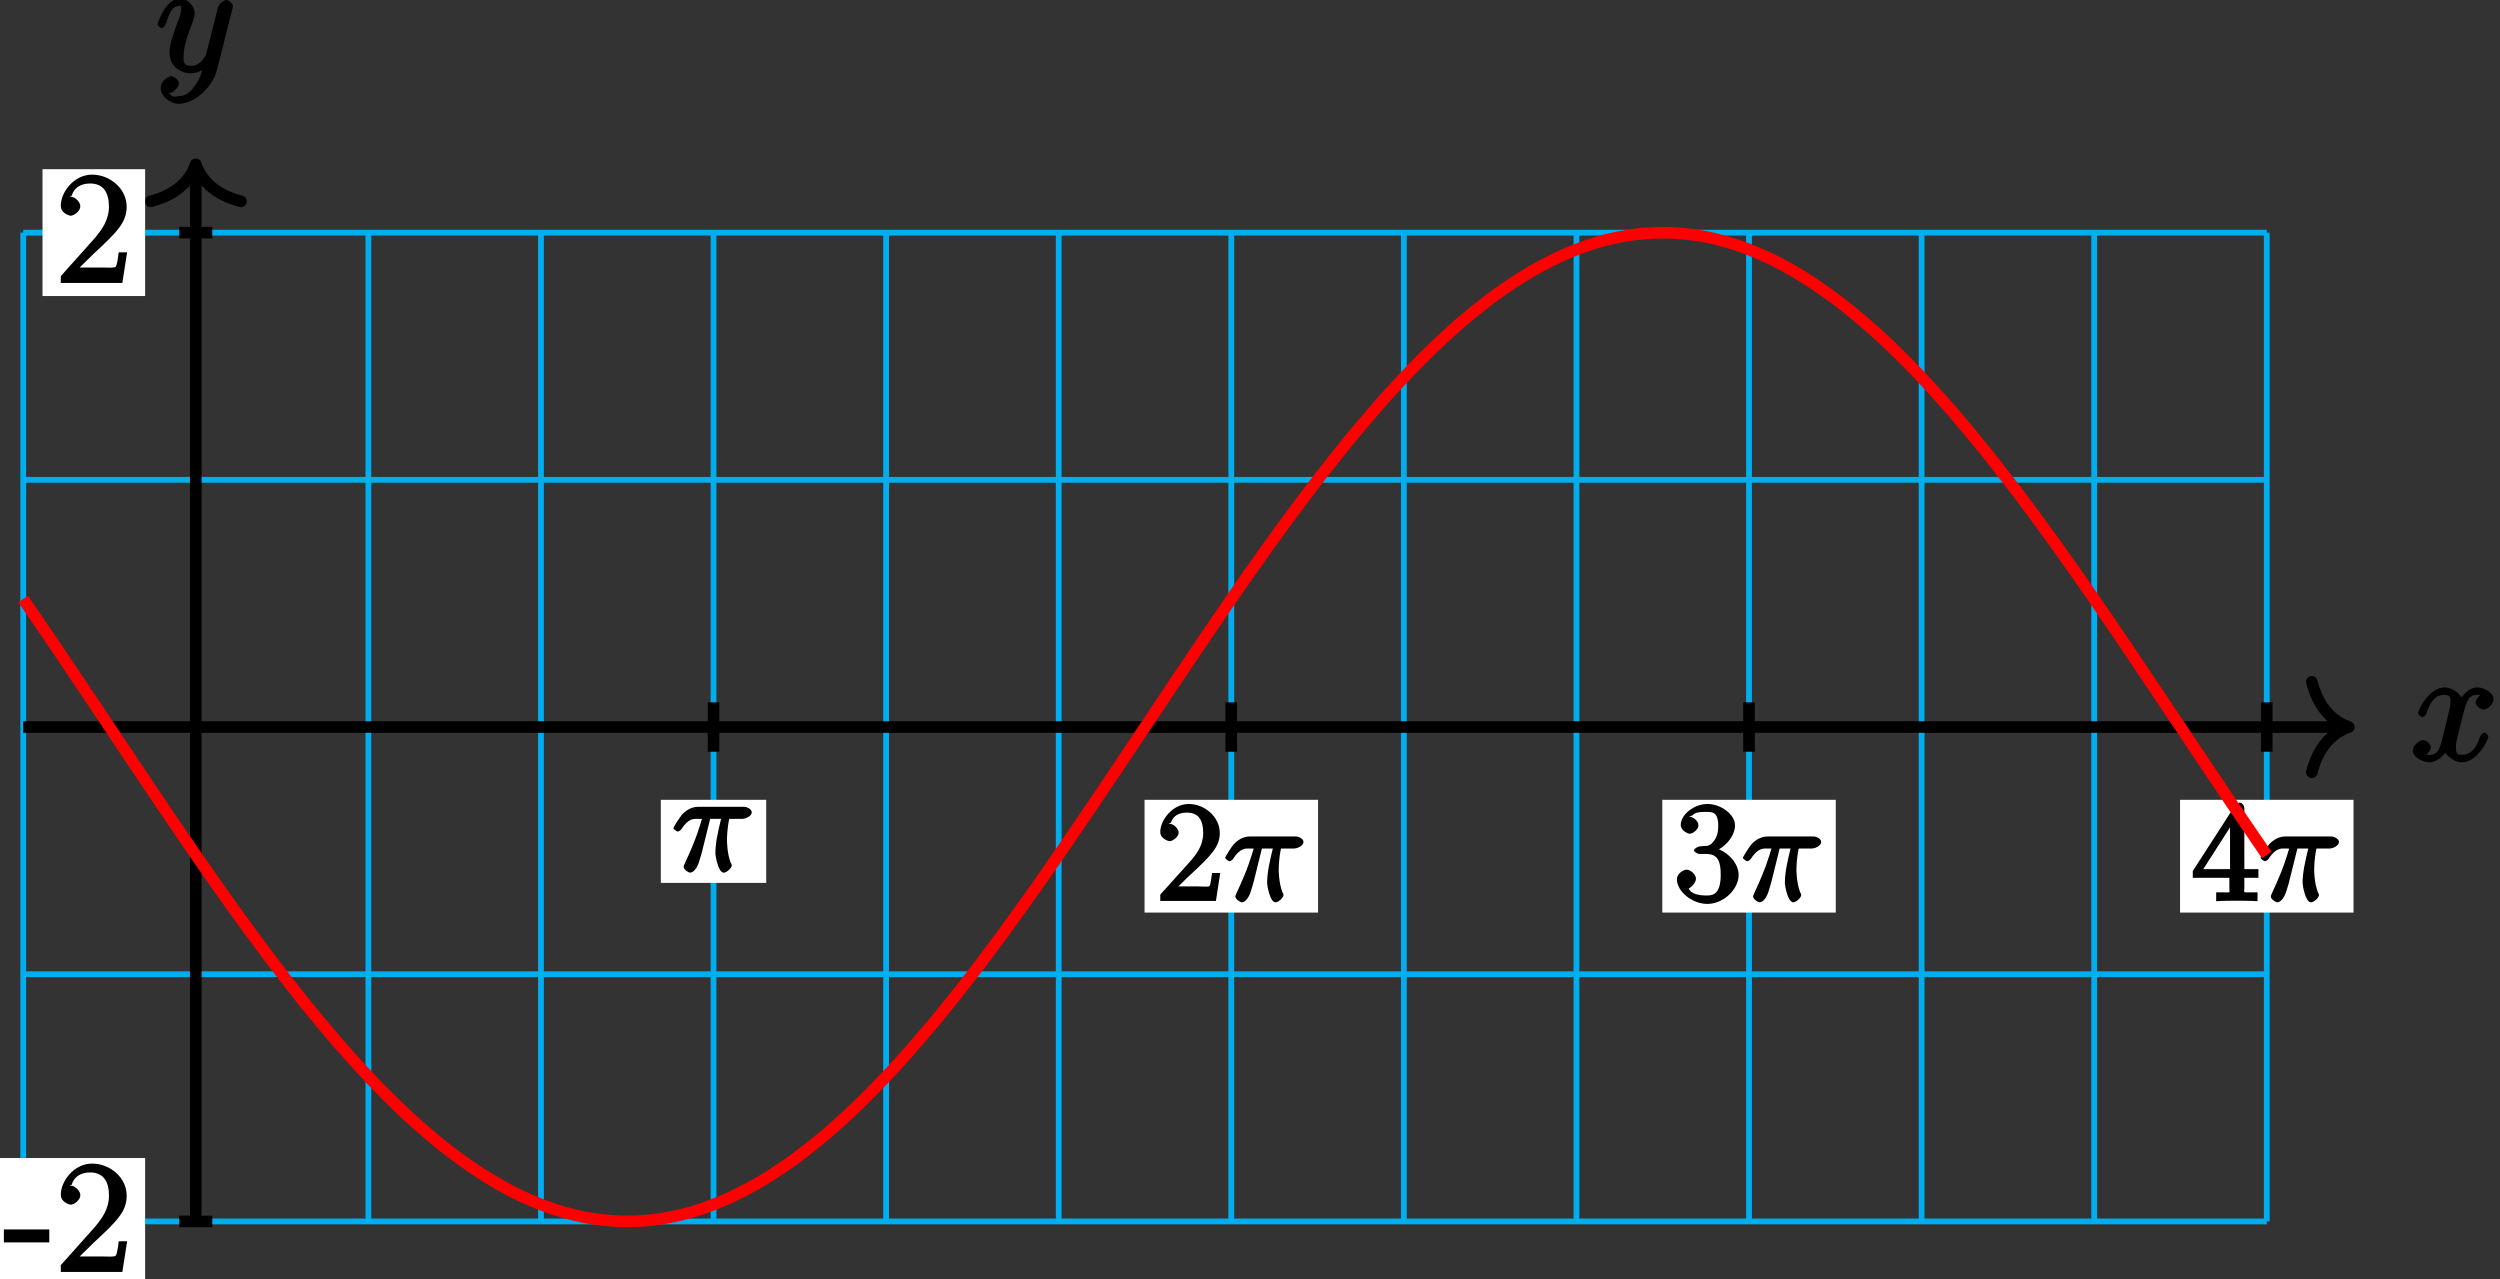 <?xml version="1.0" encoding="UTF-8"?>
<svg xmlns="http://www.w3.org/2000/svg" xmlns:xlink="http://www.w3.org/1999/xlink" width="172pt" height="88pt" viewBox="0 0 172 88" version="1.1">
<rect x="0" y="0" width="172" height="88" fill="#333333" stroke="none"/>
<defs>
<g>
<symbol overflow="visible" id="glyph0-0">
<path style="stroke:none;" d=""/>
</symbol>
<symbol overflow="visible" id="glyph0-1">
<path style="stroke:none;" d="M 5.109 -4.688 C 4.766 -4.625 4.453 -4.219 4.453 -4.016 C 4.453 -3.75 4.828 -3.516 4.984 -3.516 C 5.312 -3.516 5.688 -3.953 5.688 -4.234 C 5.688 -4.688 5.016 -5.047 4.562 -5.047 C 3.906 -5.047 3.375 -4.25 3.266 -4.047 L 3.609 -4.047 C 3.359 -4.859 2.531 -5.047 2.344 -5.047 C 1.234 -5.047 0.484 -3.484 0.484 -3.25 C 0.484 -3.203 0.703 -3 0.781 -3 C 0.859 -3 1 -3.109 1.062 -3.234 C 1.438 -4.453 1.984 -4.531 2.297 -4.531 C 2.781 -4.531 2.719 -4.234 2.719 -3.969 C 2.719 -3.734 2.641 -3.484 2.516 -2.969 L 2.156 -1.5 C 1.984 -0.844 1.859 -0.406 1.281 -0.406 C 1.234 -0.406 1.078 -0.359 0.844 -0.5 L 0.734 -0.25 C 1.125 -0.328 1.375 -0.797 1.375 -0.922 C 1.375 -1.141 1.047 -1.422 0.844 -1.422 C 0.578 -1.422 0.125 -1.047 0.125 -0.703 C 0.125 -0.25 0.812 0.109 1.266 0.109 C 1.781 0.109 2.266 -0.344 2.5 -0.781 L 2.203 -0.891 C 2.375 -0.266 3.094 0.109 3.484 0.109 C 4.594 0.109 5.328 -1.453 5.328 -1.688 C 5.328 -1.75 5.125 -1.938 5.062 -1.938 C 4.969 -1.938 4.781 -1.734 4.75 -1.641 C 4.453 -0.703 4 -0.406 3.516 -0.406 C 3.141 -0.406 3.094 -0.531 3.094 -0.984 C 3.094 -1.219 3.141 -1.391 3.312 -2.094 L 3.688 -3.562 C 3.859 -4.203 4.062 -4.531 4.547 -4.531 C 4.578 -4.531 4.75 -4.578 4.969 -4.438 Z M 5.109 -4.688 "/>
</symbol>
<symbol overflow="visible" id="glyph0-2">
<path style="stroke:none;" d="M 2.703 0.953 C 2.406 1.359 2.125 1.672 1.594 1.672 C 1.469 1.672 1.109 1.812 1.016 1.547 C 0.812 1.469 0.875 1.469 0.891 1.469 C 1.219 1.469 1.594 1.047 1.594 0.797 C 1.594 0.547 1.234 0.312 1.062 0.312 C 0.891 0.312 0.344 0.594 0.344 1.125 C 0.344 1.672 0.984 2.203 1.594 2.203 C 2.672 2.203 3.922 1.062 4.219 -0.141 L 5.281 -4.344 C 5.281 -4.391 5.312 -4.453 5.312 -4.516 C 5.312 -4.688 5.016 -4.938 4.859 -4.938 C 4.766 -4.938 4.359 -4.75 4.281 -4.422 L 3.484 -1.266 C 3.422 -1.062 3.469 -1.156 3.375 -1.031 C 3.172 -0.734 2.938 -0.406 2.422 -0.406 C 1.812 -0.406 1.922 -0.844 1.922 -1.141 C 1.922 -1.75 2.219 -2.578 2.516 -3.359 C 2.625 -3.672 2.688 -3.828 2.688 -4.031 C 2.688 -4.484 2.203 -5.047 1.672 -5.047 C 0.688 -5.047 0.125 -3.344 0.125 -3.25 C 0.125 -3.203 0.328 -3 0.406 -3 C 0.5 -3 0.672 -3.203 0.719 -3.344 C 0.984 -4.25 1.234 -4.531 1.641 -4.531 C 1.75 -4.531 1.75 -4.688 1.75 -4.328 C 1.75 -4.047 1.641 -3.734 1.469 -3.328 C 0.953 -1.922 0.953 -1.562 0.953 -1.297 C 0.953 -0.281 1.859 0.109 2.391 0.109 C 2.703 0.109 3.203 -0.031 3.469 -0.312 L 3.297 -0.484 C 3.141 0.109 3.078 0.422 2.703 0.953 Z M 2.703 0.953 "/>
</symbol>
<symbol overflow="visible" id="glyph1-0">
<path style="stroke:none;" d=""/>
</symbol>
<symbol overflow="visible" id="glyph1-1">
<path style="stroke:none;" d="M 3.078 -2.188 L 3.078 -2.922 L -0.047 -2.922 L -0.047 -2.031 L 3.078 -2.031 Z M 3.078 -2.188 "/>
</symbol>
<symbol overflow="visible" id="glyph1-2">
<path style="stroke:none;" d="M 4.734 -2.109 L 4.344 -2.109 C 4.297 -1.781 4.25 -1.297 4.141 -1.125 C 4.062 -1.016 3.578 -1.062 3.266 -1.062 L 1.266 -1.062 L 1.391 -0.812 C 1.672 -1.062 2.344 -1.75 2.609 -2 C 4.25 -3.516 4.891 -4.172 4.891 -5.25 C 4.891 -6.484 3.75 -7.453 2.516 -7.453 C 1.266 -7.453 0.359 -6.25 0.359 -5.312 C 0.359 -4.766 1 -4.625 1.031 -4.625 C 1.266 -4.625 1.703 -4.938 1.703 -5.281 C 1.703 -5.578 1.328 -5.938 1.031 -5.938 C 0.938 -5.938 0.922 -5.938 1.109 -6 C 1.25 -6.5 1.672 -6.844 2.375 -6.844 C 3.281 -6.844 3.672 -6.234 3.672 -5.25 C 3.672 -4.328 3.188 -3.641 2.578 -2.953 L 0.359 -0.469 L 0.359 0 L 4.594 0 L 4.922 -2.109 Z M 4.734 -2.109 "/>
</symbol>
<symbol overflow="visible" id="glyph2-0">
<path style="stroke:none;" d=""/>
</symbol>
<symbol overflow="visible" id="glyph2-1">
<path style="stroke:none;" d="M 2.484 -3.609 L 3.344 -3.609 C 3.125 -2.688 2.953 -1.984 2.953 -1.219 C 2.953 -1.094 3.141 0.094 3.531 0.094 C 3.734 0.094 4.078 -0.234 4.078 -0.406 C 4.078 -0.453 4.078 -0.469 4 -0.609 C 3.75 -1.266 3.75 -2.094 3.75 -2.156 C 3.75 -2.219 3.75 -2.891 3.906 -3.609 L 4.844 -3.609 C 4.969 -3.609 5.453 -3.766 5.453 -4.062 C 5.453 -4.281 5.109 -4.438 4.938 -4.438 L 1.781 -4.438 C 1.562 -4.438 1.125 -4.391 0.672 -3.922 C 0.438 -3.641 0.062 -3.016 0.062 -2.969 C 0.062 -2.906 0.297 -2.734 0.359 -2.734 C 0.422 -2.734 0.547 -2.812 0.594 -2.875 C 1.094 -3.656 1.469 -3.609 1.719 -3.609 L 2.031 -3.609 C 1.859 -3.047 1.625 -2.203 0.906 -0.672 C 0.828 -0.5 0.766 -0.359 0.766 -0.312 C 0.766 -0.109 1.125 0.094 1.203 0.094 C 1.484 0.094 1.734 -0.312 1.844 -0.703 C 2 -1.188 2 -1.219 2.094 -1.594 L 2.594 -3.609 Z M 2.484 -3.609 "/>
</symbol>
<symbol overflow="visible" id="glyph3-0">
<path style="stroke:none;" d=""/>
</symbol>
<symbol overflow="visible" id="glyph3-1">
<path style="stroke:none;" d="M 4.203 -1.922 L 3.844 -1.922 C 3.781 -1.594 3.766 -1.188 3.672 -1.031 C 3.609 -0.953 3.188 -1 2.891 -1 L 1.125 -1 L 1.25 -0.734 C 1.5 -0.953 2.078 -1.562 2.328 -1.781 C 3.781 -3.125 4.375 -3.734 4.375 -4.672 C 4.375 -5.781 3.344 -6.672 2.234 -6.672 C 1.125 -6.672 0.281 -5.562 0.281 -4.75 C 0.281 -4.25 0.891 -4.109 0.922 -4.109 C 1.125 -4.109 1.547 -4.406 1.547 -4.703 C 1.547 -4.969 1.188 -5.312 0.922 -5.312 C 0.828 -5.312 0.812 -5.312 1.016 -5.391 C 1.141 -5.797 1.484 -6.078 2.109 -6.078 C 2.922 -6.078 3.234 -5.562 3.234 -4.672 C 3.234 -3.859 2.828 -3.266 2.281 -2.656 L 0.281 -0.438 L 0.281 0 L 4.109 0 L 4.406 -1.922 Z M 4.203 -1.922 "/>
</symbol>
<symbol overflow="visible" id="glyph3-2">
<path style="stroke:none;" d="M 1.766 -3.75 C 1.594 -3.734 1.375 -3.562 1.375 -3.484 C 1.375 -3.391 1.609 -3.234 1.781 -3.234 L 2.219 -3.234 C 3.031 -3.234 3.219 -2.719 3.219 -1.797 C 3.219 -0.547 2.75 -0.375 2.281 -0.375 C 1.812 -0.375 1.203 -0.438 1.016 -0.859 C 1.062 -0.859 1.516 -1.188 1.516 -1.531 C 1.516 -1.812 1.141 -2.156 0.875 -2.156 C 0.641 -2.156 0.203 -1.859 0.203 -1.5 C 0.203 -0.656 1.25 0.203 2.297 0.203 C 3.438 0.203 4.453 -0.828 4.453 -1.781 C 4.453 -2.672 3.578 -3.516 2.656 -3.688 L 2.656 -3.359 C 3.484 -3.609 4.203 -4.453 4.203 -5.203 C 4.203 -5.953 3.234 -6.672 2.312 -6.672 C 1.359 -6.672 0.469 -5.922 0.469 -5.234 C 0.469 -4.844 0.953 -4.625 1.094 -4.625 C 1.297 -4.625 1.688 -4.922 1.688 -5.203 C 1.688 -5.516 1.297 -5.797 1.078 -5.797 C 1.016 -5.797 1 -5.797 1.312 -5.906 C 1.453 -6.172 2.234 -6.125 2.281 -6.125 C 2.594 -6.125 3.047 -6.141 3.047 -5.203 C 3.047 -5.016 3.062 -4.594 2.797 -4.188 C 2.5 -3.766 2.297 -3.781 2.047 -3.781 Z M 1.766 -3.75 "/>
</symbol>
<symbol overflow="visible" id="glyph3-3">
<path style="stroke:none;" d="M 3.625 -6.375 C 3.625 -6.562 3.453 -6.766 3.312 -6.766 C 3.234 -6.766 3.094 -6.719 3.016 -6.609 L 0.078 -2.062 L 0.078 -1.594 L 2.594 -1.594 L 2.594 -0.875 C 2.594 -0.531 2.75 -0.594 2.062 -0.594 L 1.688 -0.594 L 1.688 0.016 C 2.078 -0.016 2.844 -0.016 3.109 -0.016 C 3.375 -0.016 4.141 -0.016 4.531 0.016 L 4.531 -0.594 L 4.172 -0.594 C 3.484 -0.594 3.625 -0.531 3.625 -0.875 L 3.625 -1.594 L 4.594 -1.594 L 4.594 -2.188 L 3.625 -2.188 Z M 2.641 -5.625 L 2.641 -2.188 L 0.797 -2.188 L 2.938 -5.531 Z M 2.641 -5.625 "/>
</symbol>
</g>
</defs>
<g id="surface1">
<path style="fill:none;stroke-width:0.399;stroke-linecap:butt;stroke-linejoin:miter;stroke:rgb(0%,67.839%,93.729%);stroke-opacity:1;stroke-miterlimit:10;" d="M -11.872 -34.015 L 142.483 -34.015 M -11.872 -17.007 L 142.483 -17.007 M -11.872 0 L 142.483 0 M -11.872 17.008 L 142.483 17.008 M -11.872 34.012 L 142.483 34.012 M -11.872 -34.015 L -11.872 34.016 M -0.001 -34.015 L -0.001 34.016 M 11.874 -34.015 L 11.874 34.016 M 23.749 -34.015 L 23.749 34.016 M 35.62 -34.015 L 35.62 34.016 M 47.495 -34.015 L 47.495 34.016 M 59.37 -34.015 L 59.37 34.016 M 71.241 -34.015 L 71.241 34.016 M 83.116 -34.015 L 83.116 34.016 M 94.991 -34.015 L 94.991 34.016 M 106.862 -34.015 L 106.862 34.016 M 118.737 -34.015 L 118.737 34.016 M 130.612 -34.015 L 130.612 34.016 M 142.483 -34.015 L 142.483 34.016 " transform="matrix(1,0,0,-1,13.47,50.02)"/>
<path style="fill:none;stroke-width:0.797;stroke-linecap:butt;stroke-linejoin:miter;stroke:rgb(0%,0%,0%);stroke-opacity:1;stroke-miterlimit:10;" d="M -11.872 0 L 147.737 0 " transform="matrix(1,0,0,-1,13.47,50.02)"/>
<path style="fill:none;stroke-width:0.797;stroke-linecap:round;stroke-linejoin:round;stroke:rgb(0%,0%,0%);stroke-opacity:1;stroke-miterlimit:10;" d="M -2.552 3.11 C -2.083 1.243 -1.048 0.364 -0.001 0 C -1.048 -0.363 -2.083 -1.246 -2.552 -3.113 " transform="matrix(1,0,0,-1,161.607,50.02)"/>
<g style="fill:rgb(0%,0%,0%);fill-opacity:1;">
  <use xlink:href="#glyph0-1" x="165.873" y="52.338"/>
</g>
<path style="fill:none;stroke-width:0.797;stroke-linecap:butt;stroke-linejoin:miter;stroke:rgb(0%,0%,0%);stroke-opacity:1;stroke-miterlimit:10;" d="M -0.001 -34.015 L -0.001 38.321 " transform="matrix(1,0,0,-1,13.47,50.02)"/>
<path style="fill:none;stroke-width:0.797;stroke-linecap:round;stroke-linejoin:round;stroke:rgb(0%,0%,0%);stroke-opacity:1;stroke-miterlimit:10;" d="M -2.552 3.111 C -2.083 1.243 -1.044 0.365 -0.001 0.001 C -1.044 -0.362 -2.083 -1.245 -2.552 -3.112 " transform="matrix(0,-1,-1,0,13.47,11.299)"/>
<g style="fill:rgb(0%,0%,0%);fill-opacity:1;">
  <use xlink:href="#glyph0-2" x="10.713" y="4.938"/>
</g>
<path style="fill:none;stroke-width:0.797;stroke-linecap:butt;stroke-linejoin:miter;stroke:rgb(0%,0%,0%);stroke-opacity:1;stroke-miterlimit:10;" d="M 1.135 -34.015 L -1.134 -34.015 " transform="matrix(1,0,0,-1,13.47,50.02)"/>
<path style=" stroke:none;fill-rule:nonzero;fill:rgb(100%,100%,100%);fill-opacity:1;" d="M 9.984 79.672 L -0.586 79.672 L -0.586 88.398 L 9.984 88.398 Z M 9.984 79.672 "/>
<g style="fill:rgb(0%,0%,0%);fill-opacity:1;">
  <use xlink:href="#glyph1-1" x="0.313" y="87.508"/>
  <use xlink:href="#glyph1-2" x="3.825" y="87.508"/>
</g>
<path style="fill:none;stroke-width:0.797;stroke-linecap:butt;stroke-linejoin:miter;stroke:rgb(0%,0%,0%);stroke-opacity:1;stroke-miterlimit:10;" d="M 1.135 34.016 L -1.134 34.016 " transform="matrix(1,0,0,-1,13.47,50.02)"/>
<path style=" stroke:none;fill-rule:nonzero;fill:rgb(100%,100%,100%);fill-opacity:1;" d="M 9.984 11.641 L 2.926 11.641 L 2.926 20.367 L 9.984 20.367 Z M 9.984 11.641 "/>
<g style="fill:rgb(0%,0%,0%);fill-opacity:1;">
  <use xlink:href="#glyph1-2" x="3.823" y="19.468"/>
</g>
<path style="fill:none;stroke-width:0.797;stroke-linecap:butt;stroke-linejoin:miter;stroke:rgb(0%,0%,0%);stroke-opacity:1;stroke-miterlimit:10;" d="M 35.62 1.7 L 35.62 -1.699 " transform="matrix(1,0,0,-1,13.47,50.02)"/>
<path style=" stroke:none;fill-rule:nonzero;fill:rgb(100%,100%,100%);fill-opacity:1;" d="M 52.715 55.027 L 45.465 55.027 L 45.465 60.742 L 52.715 60.742 Z M 52.715 55.027 "/>
<g style="fill:rgb(0%,0%,0%);fill-opacity:1;">
  <use xlink:href="#glyph2-1" x="46.266" y="59.946"/>
</g>
<path style="fill:none;stroke-width:0.797;stroke-linecap:butt;stroke-linejoin:miter;stroke:rgb(0%,0%,0%);stroke-opacity:1;stroke-miterlimit:10;" d="M 71.241 1.7 L 71.241 -1.699 " transform="matrix(1,0,0,-1,13.47,50.02)"/>
<path style=" stroke:none;fill-rule:nonzero;fill:rgb(100%,100%,100%);fill-opacity:1;" d="M 90.68 55.027 L 78.746 55.027 L 78.746 62.785 L 90.68 62.785 Z M 90.68 55.027 "/>
<g style="fill:rgb(0%,0%,0%);fill-opacity:1;">
  <use xlink:href="#glyph3-1" x="79.546" y="61.986"/>
</g>
<g style="fill:rgb(0%,0%,0%);fill-opacity:1;">
  <use xlink:href="#glyph2-1" x="84.226" y="61.986"/>
</g>
<path style="fill:none;stroke-width:0.797;stroke-linecap:butt;stroke-linejoin:miter;stroke:rgb(0%,0%,0%);stroke-opacity:1;stroke-miterlimit:10;" d="M 106.862 1.7 L 106.862 -1.699 " transform="matrix(1,0,0,-1,13.47,50.02)"/>
<path style=" stroke:none;fill-rule:nonzero;fill:rgb(100%,100%,100%);fill-opacity:1;" d="M 126.301 55.027 L 114.367 55.027 L 114.367 62.785 L 126.301 62.785 Z M 126.301 55.027 "/>
<g style="fill:rgb(0%,0%,0%);fill-opacity:1;">
  <use xlink:href="#glyph3-2" x="115.166" y="61.986"/>
</g>
<g style="fill:rgb(0%,0%,0%);fill-opacity:1;">
  <use xlink:href="#glyph2-1" x="119.846" y="61.986"/>
</g>
<path style="fill:none;stroke-width:0.797;stroke-linecap:butt;stroke-linejoin:miter;stroke:rgb(0%,0%,0%);stroke-opacity:1;stroke-miterlimit:10;" d="M 142.483 1.7 L 142.483 -1.699 " transform="matrix(1,0,0,-1,13.47,50.02)"/>
<path style=" stroke:none;fill-rule:nonzero;fill:rgb(100%,100%,100%);fill-opacity:1;" d="M 161.922 55.027 L 149.988 55.027 L 149.988 62.785 L 161.922 62.785 Z M 161.922 55.027 "/>
<g style="fill:rgb(0%,0%,0%);fill-opacity:1;">
  <use xlink:href="#glyph3-3" x="150.786" y="61.986"/>
</g>
<g style="fill:rgb(0%,0%,0%);fill-opacity:1;">
  <use xlink:href="#glyph2-1" x="155.466" y="61.986"/>
</g>
<path style="fill:none;stroke-width:0.797;stroke-linecap:butt;stroke-linejoin:miter;stroke:rgb(100%,0%,0%);stroke-opacity:1;stroke-miterlimit:10;" d="M -11.872 8.805 C -11.872 8.805 -10.13 6.254 -9.462 5.266 C -8.794 4.274 -7.72 2.668 -7.048 1.668 C -6.38 0.668 -5.306 -0.945 -4.638 -1.945 C -3.97 -2.945 -2.896 -4.55 -2.228 -5.539 C -1.556 -6.527 -0.486 -8.105 0.186 -9.07 C 0.854 -10.035 1.928 -11.566 2.596 -12.5 C 3.268 -13.433 4.339 -14.898 5.01 -15.789 C 5.678 -16.675 6.753 -18.062 7.421 -18.898 C 8.089 -19.73 9.163 -21.023 9.831 -21.793 C 10.503 -22.562 11.577 -23.746 12.245 -24.441 C 12.913 -25.14 13.987 -26.199 14.655 -26.816 C 15.327 -27.433 16.397 -28.355 17.069 -28.886 C 17.737 -29.414 18.811 -30.191 19.479 -30.628 C 20.147 -31.066 21.221 -31.687 21.893 -32.027 C 22.561 -32.363 23.635 -32.828 24.303 -33.062 C 24.971 -33.296 26.046 -33.593 26.714 -33.722 C 27.385 -33.855 28.456 -33.98 29.128 -34.003 C 29.796 -34.031 30.87 -33.984 31.538 -33.902 C 32.21 -33.82 33.28 -33.601 33.952 -33.414 C 34.62 -33.23 35.694 -32.843 36.362 -32.55 C 37.03 -32.261 38.104 -31.71 38.772 -31.32 C 39.444 -30.929 40.518 -30.222 41.186 -29.734 C 41.854 -29.246 42.928 -28.39 43.596 -27.812 C 44.268 -27.234 45.339 -26.238 46.01 -25.574 C 46.678 -24.914 47.753 -23.789 48.421 -23.05 C 49.089 -22.312 50.163 -21.07 50.835 -20.265 C 51.503 -19.46 52.577 -18.113 53.245 -17.25 C 53.913 -16.386 54.987 -14.953 55.655 -14.039 C 56.327 -13.128 57.397 -11.625 58.069 -10.671 C 58.737 -9.722 59.811 -8.164 60.479 -7.183 C 61.151 -6.203 62.221 -4.609 62.893 -3.613 C 63.561 -2.617 64.635 -1.003 65.303 -0.003 C 65.971 1 67.046 2.61 67.714 3.606 C 68.385 4.602 69.46 6.2 70.128 7.176 C 70.796 8.157 71.87 9.715 72.538 10.668 C 73.21 11.618 74.28 13.122 74.952 14.036 C 75.62 14.95 76.694 16.379 77.362 17.247 C 78.034 18.11 79.104 19.454 79.776 20.258 C 80.444 21.063 81.518 22.309 82.186 23.047 C 82.854 23.782 83.928 24.911 84.596 25.571 C 85.268 26.231 86.343 27.231 87.01 27.809 C 87.678 28.387 88.753 29.243 89.421 29.731 C 90.093 30.219 91.163 30.926 91.835 31.317 C 92.503 31.707 93.577 32.258 94.245 32.547 C 94.913 32.84 95.987 33.227 96.659 33.415 C 97.327 33.602 98.401 33.817 99.069 33.899 C 99.737 33.981 100.811 34.028 101.479 34.004 C 102.151 33.981 103.221 33.856 103.893 33.723 C 104.561 33.594 105.635 33.297 106.303 33.063 C 106.975 32.829 108.046 32.364 108.718 32.028 C 109.385 31.692 110.46 31.067 111.128 30.629 C 111.796 30.196 112.87 29.418 113.538 28.887 C 114.21 28.36 115.284 27.434 115.952 26.817 C 116.62 26.204 117.694 25.141 118.362 24.446 C 119.034 23.75 120.104 22.567 120.776 21.797 C 121.444 21.028 122.518 19.735 123.186 18.903 C 123.854 18.067 124.928 16.68 125.6 15.793 C 126.268 14.903 127.343 13.438 128.01 12.504 C 128.678 11.575 129.753 10.043 130.421 9.075 C 131.093 8.11 132.163 6.532 132.835 5.543 C 133.503 4.555 134.577 2.954 135.245 1.95 C 135.917 0.95 136.987 -0.664 137.659 -1.664 C 138.327 -2.664 139.401 -4.269 140.069 -5.261 C 140.737 -6.25 142.483 -8.8 142.483 -8.8 " transform="matrix(1,0,0,-1,13.47,50.02)"/>
</g>
</svg>
